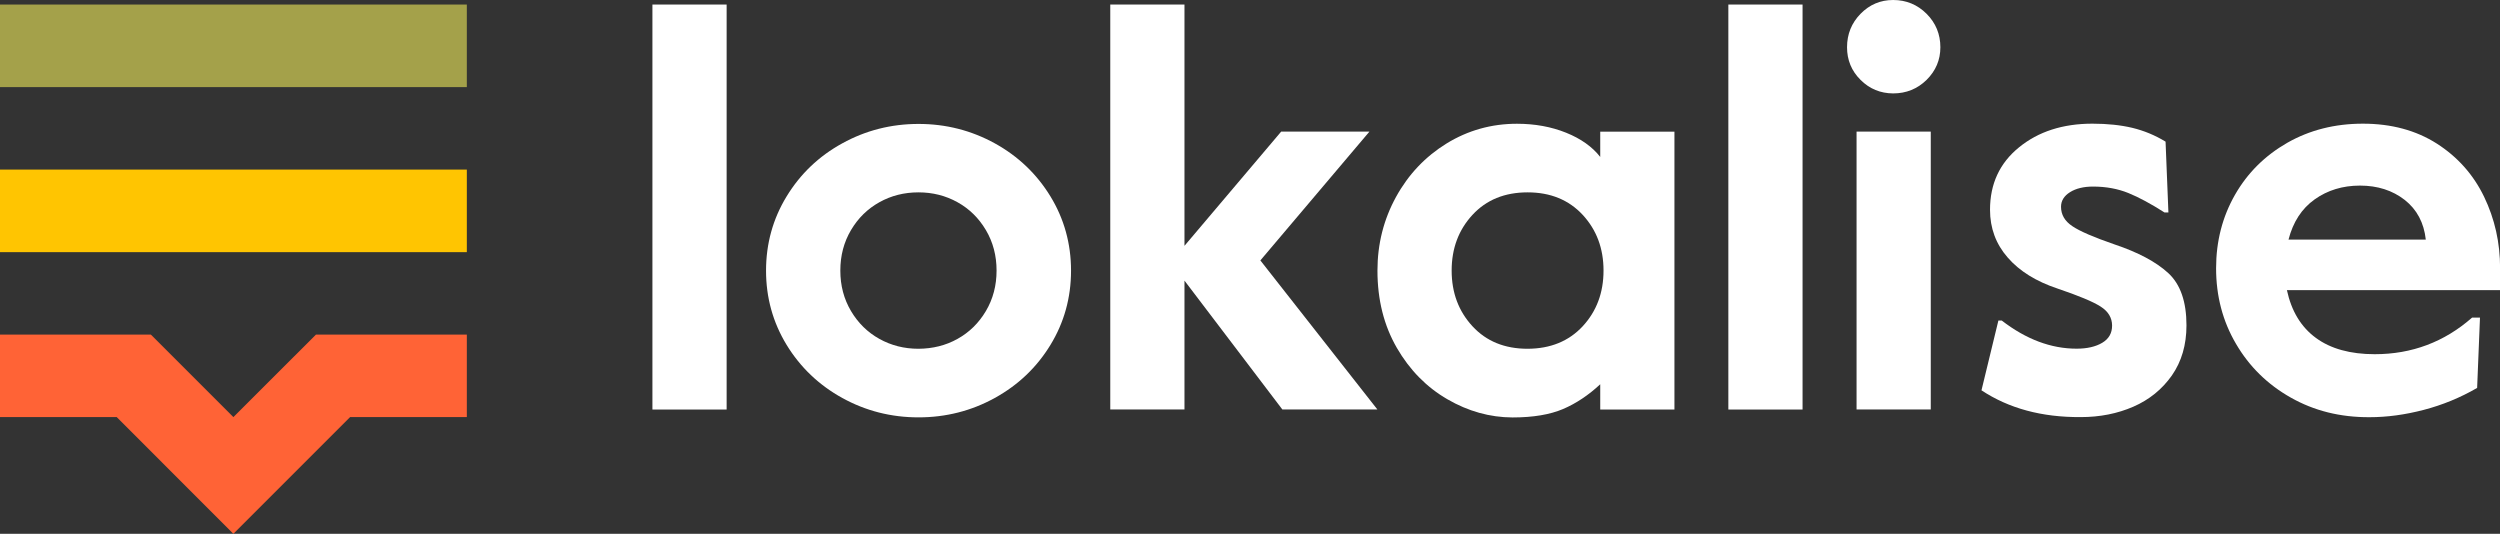 <?xml version="1.0" encoding="utf-8"?>
<!-- Generator: Adobe Illustrator 24.2.1, SVG Export Plug-In . SVG Version: 6.00 Build 0)  -->
<svg version="1.1" id="Layer_1"
	xmlns="http://www.w3.org/2000/svg"
	xmlns:xlink="http://www.w3.org/1999/xlink" x="0px" y="0px" viewBox="0 0 2809.9 600" style="enable-background:new 0 0 2809.9 600;" xml:space="preserve">
	<rect x="0" y="0" width="2809.9" height="600" fill="#333333" stroke="none"/>
	<style type="text/css">
	.st0{fill:#FF6336;}
	.st1{fill:#FFC501;}
	.st2{fill:#A4A14A;}
	</style>
	<g>
		<polygon class="st0" points="393.5,468.8 524.7,468.8 524.7,376.1 355.1,376.1 262.3,468.8 169.6,376.1 0,376.1 0,468.8 
		131.2,468.8 262.3,600 	"/>
		<rect y="190.6" class="st1" width="524.7" height="92.8"/>
		<rect y="5.1" class="st2" width="524.7" height="92.8"/>
	</g>
	<g fill="#fff">
		<path d="M733.3,5.1h83.4v455.2h-83.4V5.1z"/>
		<path d="M946.7,447.3c-26.3-14.5-47.2-34.5-62.6-59.7c-15.4-25.3-23.1-53.1-23.1-83.4s7.7-58.2,23.1-83.4
	c15.4-25.3,36.2-45.2,62.6-59.7c26.3-14.5,54.9-21.8,85.7-21.8c30.8,0,59.3,7.3,85.7,21.8c26.3,14.5,47.2,34.5,62.6,59.7
	c15.4,25.3,23.1,53.1,23.1,83.4s-7.7,58.2-23.1,83.4c-15.4,25.3-36.3,45.2-62.6,59.7c-26.3,14.5-54.9,21.8-85.7,21.8
	C1001.5,469.1,973,461.8,946.7,447.3z M1076.2,380.9c13.3-7.4,23.9-17.8,31.9-31.3s12-28.7,12-45.5s-4-32-12-45.5
	s-18.6-23.9-31.9-31.3c-13.3-7.4-27.9-11.1-43.9-11.1s-30.7,3.7-43.9,11.1c-13.3,7.4-23.9,17.8-31.9,31.3s-12,28.7-12,45.5
	c0,16.9,4,32,12,45.5s18.6,23.9,31.9,31.3c13.3,7.4,27.9,11.1,43.9,11.1C1048.3,391.9,1063,388.3,1076.2,380.9z"/>
		<path d="M1247.9,5.1h83.4v271.2L1440,147.9h99.2l-122.6,144.8l131.5,167.5h-106.8l-110-144.8v144.8h-83.4L1247.9,5.1L1247.9,5.1z"/>
		<path d="M1626.9,448.8c-23.4-13.5-42.4-32.8-56.9-57.8c-14.5-25.1-21.8-54-21.8-86.9c0-29.9,7-57.5,20.9-82.8s32.9-45.3,56.9-60.1
	c24-14.7,50.3-22.1,79-22.1c20.2,0,38.7,3.4,55.3,10.1c16.6,6.7,29.4,15.8,38.3,27.2V148h83.4v312.3h-83.4v-28.4
	c-13.1,12.2-27,21.5-41.7,27.8c-14.8,6.3-33.7,9.5-56.9,9.5C1674.6,469.1,1650.2,462.3,1626.9,448.8z M1778.9,366.7
	c15.6-16.9,23.4-37.7,23.4-62.6s-7.8-45.7-23.4-62.6c-15.6-16.8-36.2-25.3-61.9-25.3c-25.7,0-46.4,8.4-62,25.3s-23.4,37.7-23.4,62.6
	s7.8,45.7,23.4,62.6s36.2,25.3,62,25.3C1742.6,391.9,1763.3,383.5,1778.9,366.7z"/>
		<path d="M1942.6,5.1h83.4v455.2h-83.4V5.1z"/>
		<path d="M2091.2,89.8C2081,79.7,2076,67.4,2076,53.1c0-14.7,5.1-27.3,15.2-37.6C2101.3,5.2,2113.5,0,2127.8,0
	c14.7,0,27.3,5.2,37.6,15.5s15.5,22.9,15.5,37.6c0,14.3-5.2,26.5-15.5,36.7c-10.3,10.1-22.9,15.2-37.6,15.2
	C2113.5,104.9,2101.3,99.9,2091.2,89.8z M2086.7,147.9h83.4v312.3h-83.4V147.9z"/>
		<path d="M2227.1,438.7l19-78.4h3.8c27.4,21.1,55.4,31.6,84.1,31.6c11.8,0,21.4-2.2,28.8-6.6c7.4-4.4,11.1-10.8,11.1-19.3
	c0-8.8-4.3-16-13-21.5c-8.6-5.5-24.8-12.2-48.4-20.2c-24-8-42.7-19.6-55.9-34.8c-13.3-15.2-19.9-33.1-19.9-53.7
	c0-29.1,10.8-52.5,32.6-70.2c21.7-17.7,49.2-26.6,82.5-26.6c16.9,0,31.8,1.6,44.9,4.7c13.1,3.2,25.5,8.3,37.3,15.5l3.2,79.6h-4.4
	c-15.2-9.7-28.7-17-40.5-21.8s-25.1-7.3-39.8-7.3c-10.5,0-19.2,2.1-25.9,6.3s-10.1,9.7-10.1,16.4c0,8.9,4.2,16.1,12.7,21.8
	c8.4,5.7,24.2,12.5,47.4,20.5c26.5,8.9,46.7,19.6,60.4,32.2s20.5,32.2,20.5,58.8c0,21.9-5.5,40.7-16.4,56.3
	c-11,15.6-25.4,27.3-43.3,35.1c-17.9,7.8-37.6,11.7-59.1,11.7C2294.9,469.1,2257.8,459,2227.1,438.7z"/>
		<path d="M2574.8,446.9c-26.1-14.7-46.7-34.9-61.6-60.4c-15-25.5-22.4-53.8-22.4-85c0-30.3,7.1-57.8,21.2-82.5
	c14.1-24.7,33.7-44.1,58.8-58.5c25.1-14.3,53.4-21.5,85-21.5c32,0,59.7,7.5,83.1,22.4c23.4,15,41.1,34.9,53.1,59.7
	c12,24.9,18,51.6,18,80.3v24.7h-239.6c5.1,23.6,15.9,41.5,32.6,53.7c16.6,12.2,38.7,18.3,66.1,18.3c41.7,0,78.2-13.7,109.4-41.1h8.9
	l-3.2,79c-19,11-39,19.2-60.1,24.7s-41.3,8.2-60.7,8.2C2630.4,469.1,2600.9,461.7,2574.8,446.9z M2726.5,269.3
	c-2.1-19-10-33.8-23.7-44.6c-13.7-10.7-30.5-16.1-50.3-16.1c-19.4,0-36.4,5.2-50.9,15.5s-24.3,25.4-29.4,45.2H2726.5z"/>
	</g>
</svg>
